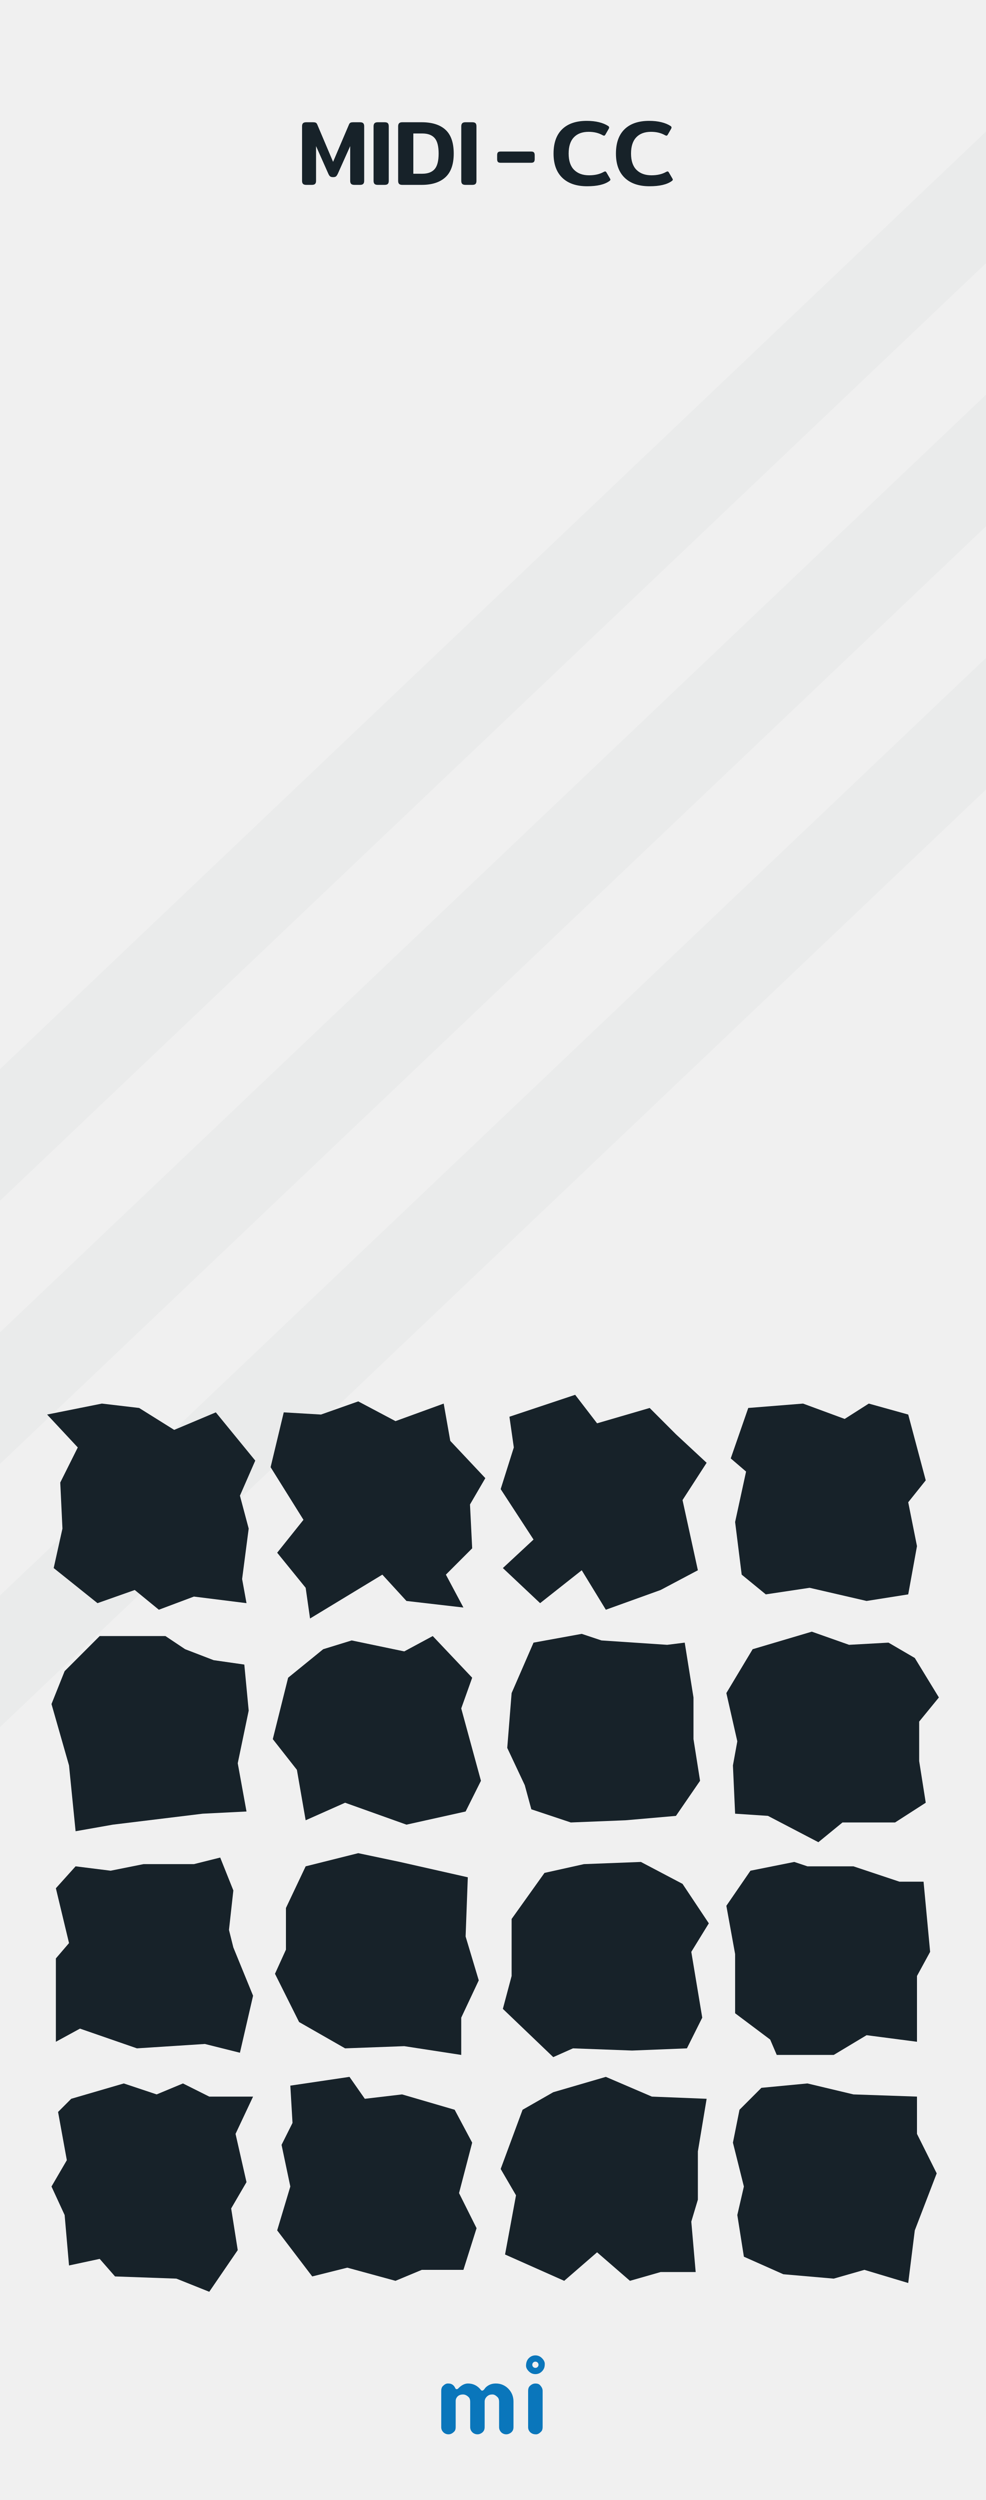 <?xml version="1.0" standalone="no"?><!-- Generator: Gravit.io --><svg xmlns="http://www.w3.org/2000/svg" xmlns:xlink="http://www.w3.org/1999/xlink" style="isolation:isolate" viewBox="0 0 150 380" width="150" height="380"><rect x="0" y="0" width="150" height="380" fill="#333333" stroke="none"/><defs><clipPath id="_clipPath_O0Gsd5Cmupq9f969Pv35AIuPP2TFcptA"><rect width="150" height="380"/></clipPath></defs><g clip-path="url(#_clipPath_O0Gsd5Cmupq9f969Pv35AIuPP2TFcptA)"><g id="bg"><rect x="0" y="0" width="150" height="380" transform="matrix(1,0,0,1,0,0)" fill="rgb(240,240,240)"/><path d=" M 69.082 369.599 C 68.927 369.747 68.783 369.851 68.65 369.909 C 68.517 369.968 68.375 369.998 68.224 369.998 C 68.072 369.998 67.93 369.97 67.797 369.914 C 67.664 369.858 67.548 369.781 67.449 369.682 C 67.233 369.466 67.124 369.209 67.124 368.912 L 67.124 363.385 C 67.124 363.082 67.202 362.847 67.356 362.68 C 67.622 362.408 67.874 362.272 68.112 362.272 C 68.35 362.272 68.528 362.296 68.646 362.346 C 68.763 362.395 68.862 362.457 68.942 362.531 C 69.048 362.624 69.126 362.723 69.179 362.828 C 69.232 362.933 69.275 363.011 69.309 363.06 C 69.343 363.11 69.399 363.134 69.476 363.134 C 69.553 363.134 69.62 363.11 69.675 363.06 L 69.833 362.902 C 70.284 362.482 70.736 362.272 71.187 362.272 C 71.985 362.272 72.643 362.599 73.163 363.255 C 73.212 363.323 73.274 363.357 73.348 363.357 C 73.478 363.357 73.61 363.256 73.743 363.055 C 73.876 362.854 74.09 362.674 74.387 362.513 C 74.684 362.352 75.03 362.272 75.426 362.272 C 75.822 362.272 76.182 362.344 76.507 362.49 C 76.831 362.635 77.114 362.834 77.355 363.088 C 77.862 363.62 78.116 364.263 78.116 365.017 L 78.116 368.912 C 78.116 369.382 77.893 369.713 77.448 369.905 C 77.312 369.967 77.168 369.998 77.017 369.998 C 76.865 369.998 76.723 369.97 76.59 369.914 C 76.457 369.858 76.341 369.781 76.242 369.682 C 76.032 369.46 75.927 369.203 75.927 368.912 L 75.927 365.045 C 75.927 364.736 75.85 364.504 75.695 364.349 C 75.423 364.077 75.173 363.941 74.944 363.941 C 74.715 363.941 74.536 363.971 74.406 364.029 C 74.276 364.088 74.158 364.17 74.053 364.275 C 73.837 364.492 73.729 364.742 73.729 365.026 L 73.729 368.912 C 73.729 369.382 73.509 369.713 73.07 369.905 C 72.934 369.967 72.79 369.998 72.639 369.998 C 72.487 369.998 72.344 369.97 72.207 369.914 C 72.071 369.858 71.954 369.781 71.855 369.682 C 71.639 369.466 71.53 369.209 71.53 368.912 L 71.53 365.045 C 71.53 364.736 71.453 364.504 71.298 364.349 C 71.026 364.077 70.742 363.941 70.445 363.941 C 69.95 363.941 69.607 364.133 69.416 364.516 C 69.354 364.64 69.323 364.779 69.323 364.934 L 69.323 368.912 C 69.323 369.215 69.242 369.444 69.082 369.599 Z  M 80.343 363.387 C 80.343 363.084 80.42 362.849 80.575 362.682 C 80.84 362.41 81.134 362.274 81.456 362.274 C 81.765 362.274 81.994 362.355 82.142 362.515 C 82.414 362.794 82.55 363.084 82.55 363.387 L 82.55 368.915 C 82.55 369.212 82.473 369.437 82.318 369.592 C 82.046 369.864 81.796 370 81.567 370 C 81.338 370 81.156 369.971 81.02 369.912 C 80.884 369.853 80.766 369.777 80.667 369.685 C 80.451 369.474 80.343 369.218 80.343 368.915 L 80.343 363.387 Z  M 81.451 359.9 C 81.189 359.9 80.976 359.687 80.976 359.425 C 80.976 359.162 81.189 358.95 81.451 358.95 C 81.713 358.95 81.926 359.162 81.926 359.425 C 81.926 359.687 81.713 359.9 81.451 359.9 Z  M 81.451 358 C 81.838 358 82.172 358.142 82.453 358.425 C 82.735 358.709 82.876 358.996 82.876 359.287 C 82.876 359.577 82.837 359.807 82.759 359.978 C 82.682 360.148 82.58 360.297 82.453 360.424 C 82.172 360.708 81.838 360.849 81.451 360.849 C 81.064 360.849 80.73 360.708 80.448 360.424 C 80.167 360.141 80.026 359.857 80.026 359.574 C 80.026 359.092 80.167 358.709 80.448 358.425 C 80.73 358.142 81.064 358 81.451 358 Z " fill-rule="evenodd" fill="rgb(10,118,187)"/><path d=" M 89.321 28.31 L 89.321 28.31 Q 86.885 28.31 85.548 27.029 L 85.548 27.029 L 85.548 27.029 Q 84.211 25.748 84.211 23.34 L 84.211 23.34 L 84.211 23.34 Q 84.211 20.918 85.52 19.644 L 85.52 19.644 L 85.52 19.644 Q 86.829 18.37 89.265 18.37 L 89.265 18.37 L 89.265 18.37 Q 90.287 18.37 91.12 18.573 L 91.12 18.573 L 91.12 18.573 Q 91.953 18.776 92.527 19.154 L 92.527 19.154 L 92.527 19.154 Q 92.667 19.252 92.667 19.378 L 92.667 19.378 L 92.667 19.378 Q 92.667 19.49 92.583 19.616 L 92.583 19.616 L 92.093 20.47 L 92.093 20.47 Q 91.995 20.624 91.897 20.624 L 91.897 20.624 L 91.897 20.624 Q 91.813 20.624 91.659 20.54 L 91.659 20.54 L 91.659 20.54 Q 90.763 20.036 89.545 20.036 L 89.545 20.036 L 89.545 20.036 Q 88.103 20.036 87.305 20.869 L 87.305 20.869 L 87.305 20.869 Q 86.507 21.702 86.507 23.34 L 86.507 23.34 L 86.507 23.34 Q 86.507 24.992 87.34 25.818 L 87.34 25.818 L 87.34 25.818 Q 88.173 26.644 89.615 26.644 L 89.615 26.644 L 89.615 26.644 Q 90.931 26.644 91.827 26.14 L 91.827 26.14 L 91.827 26.14 Q 91.981 26.056 92.065 26.056 L 92.065 26.056 L 92.065 26.056 Q 92.163 26.056 92.261 26.21 L 92.261 26.21 L 92.807 27.148 L 92.807 27.148 Q 92.863 27.246 92.863 27.316 L 92.863 27.316 L 92.863 27.316 Q 92.863 27.4 92.695 27.526 L 92.695 27.526 L 92.695 27.526 Q 91.603 28.31 89.321 28.31 L 89.321 28.31 L 89.321 28.31 Z  M 98.813 28.31 L 98.813 28.31 Q 96.377 28.31 95.04 27.029 L 95.04 27.029 L 95.04 27.029 Q 93.703 25.748 93.703 23.34 L 93.703 23.34 L 93.703 23.34 Q 93.703 20.918 95.012 19.644 L 95.012 19.644 L 95.012 19.644 Q 96.321 18.37 98.757 18.37 L 98.757 18.37 L 98.757 18.37 Q 99.779 18.37 100.612 18.573 L 100.612 18.573 L 100.612 18.573 Q 101.445 18.776 102.019 19.154 L 102.019 19.154 L 102.019 19.154 Q 102.159 19.252 102.159 19.378 L 102.159 19.378 L 102.159 19.378 Q 102.159 19.49 102.075 19.616 L 102.075 19.616 L 101.585 20.47 L 101.585 20.47 Q 101.487 20.624 101.389 20.624 L 101.389 20.624 L 101.389 20.624 Q 101.305 20.624 101.151 20.54 L 101.151 20.54 L 101.151 20.54 Q 100.255 20.036 99.037 20.036 L 99.037 20.036 L 99.037 20.036 Q 97.595 20.036 96.797 20.869 L 96.797 20.869 L 96.797 20.869 Q 95.999 21.702 95.999 23.34 L 95.999 23.34 L 95.999 23.34 Q 95.999 24.992 96.832 25.818 L 96.832 25.818 L 96.832 25.818 Q 97.665 26.644 99.107 26.644 L 99.107 26.644 L 99.107 26.644 Q 100.423 26.644 101.319 26.14 L 101.319 26.14 L 101.319 26.14 Q 101.473 26.056 101.557 26.056 L 101.557 26.056 L 101.557 26.056 Q 101.655 26.056 101.753 26.21 L 101.753 26.21 L 102.299 27.148 L 102.299 27.148 Q 102.355 27.246 102.355 27.316 L 102.355 27.316 L 102.355 27.316 Q 102.355 27.4 102.187 27.526 L 102.187 27.526 L 102.187 27.526 Q 101.095 28.31 98.813 28.31 L 98.813 28.31 L 98.813 28.31 Z  M 70.803 28.1 L 70.803 28.1 Q 70.467 28.1 70.32 27.953 L 70.32 27.953 L 70.32 27.953 Q 70.173 27.806 70.173 27.498 L 70.173 27.498 L 70.173 19.196 L 70.173 19.196 Q 70.173 18.888 70.32 18.734 L 70.32 18.734 L 70.32 18.734 Q 70.467 18.58 70.803 18.58 L 70.803 18.58 L 71.853 18.58 L 71.853 18.58 Q 72.203 18.58 72.343 18.727 L 72.343 18.727 L 72.343 18.727 Q 72.483 18.874 72.483 19.196 L 72.483 19.196 L 72.483 27.498 L 72.483 27.498 Q 72.483 27.806 72.343 27.953 L 72.343 27.953 L 72.343 27.953 Q 72.203 28.1 71.853 28.1 L 71.853 28.1 L 70.803 28.1 L 70.803 28.1 Z  M 76.163 24.74 L 76.163 24.74 Q 75.855 24.74 75.743 24.607 L 75.743 24.607 L 75.743 24.607 Q 75.631 24.474 75.631 24.194 L 75.631 24.194 L 75.631 23.578 L 75.631 23.578 Q 75.631 23.298 75.743 23.165 L 75.743 23.165 L 75.743 23.165 Q 75.855 23.032 76.163 23.032 L 76.163 23.032 L 80.811 23.032 L 80.811 23.032 Q 81.105 23.032 81.224 23.165 L 81.224 23.165 L 81.224 23.165 Q 81.343 23.298 81.343 23.578 L 81.343 23.578 L 81.343 24.194 L 81.343 24.194 Q 81.343 24.474 81.224 24.607 L 81.224 24.607 L 81.224 24.607 Q 81.105 24.74 80.811 24.74 L 80.811 24.74 L 76.163 24.74 L 76.163 24.74 Z  M 46.583 28.1 L 46.583 28.1 Q 46.247 28.1 46.1 27.953 L 46.1 27.953 L 46.1 27.953 Q 45.953 27.806 45.953 27.498 L 45.953 27.498 L 45.953 19.182 L 45.953 19.182 Q 45.953 18.874 46.1 18.727 L 46.1 18.727 L 46.1 18.727 Q 46.247 18.58 46.597 18.58 L 46.597 18.58 L 47.633 18.58 L 47.633 18.58 Q 47.885 18.58 48.025 18.643 L 48.025 18.643 L 48.025 18.643 Q 48.165 18.706 48.249 18.888 L 48.249 18.888 L 50.671 24.6 L 53.107 18.888 L 53.107 18.888 Q 53.191 18.706 53.331 18.643 L 53.331 18.643 L 53.331 18.643 Q 53.471 18.58 53.723 18.58 L 53.723 18.58 L 54.759 18.58 L 54.759 18.58 Q 55.109 18.58 55.256 18.727 L 55.256 18.727 L 55.256 18.727 Q 55.403 18.874 55.403 19.182 L 55.403 19.182 L 55.403 27.498 L 55.403 27.498 Q 55.403 27.806 55.256 27.953 L 55.256 27.953 L 55.256 27.953 Q 55.109 28.1 54.773 28.1 L 54.773 28.1 L 53.919 28.1 L 53.919 28.1 Q 53.569 28.1 53.422 27.953 L 53.422 27.953 L 53.422 27.953 Q 53.275 27.806 53.275 27.498 L 53.275 27.498 L 53.275 22.206 L 51.399 26.392 L 51.399 26.392 Q 51.259 26.686 51.126 26.805 L 51.126 26.805 L 51.126 26.805 Q 50.993 26.924 50.671 26.924 L 50.671 26.924 L 50.671 26.924 Q 50.363 26.924 50.216 26.805 L 50.216 26.805 L 50.216 26.805 Q 50.069 26.686 49.943 26.392 L 49.943 26.392 L 48.081 22.206 L 48.081 27.498 L 48.081 27.498 Q 48.081 27.806 47.934 27.953 L 47.934 27.953 L 47.934 27.953 Q 47.787 28.1 47.437 28.1 L 47.437 28.1 L 46.583 28.1 L 46.583 28.1 Z  M 57.461 28.1 L 57.461 28.1 Q 57.125 28.1 56.978 27.953 L 56.978 27.953 L 56.978 27.953 Q 56.831 27.806 56.831 27.498 L 56.831 27.498 L 56.831 19.196 L 56.831 19.196 Q 56.831 18.888 56.978 18.734 L 56.978 18.734 L 56.978 18.734 Q 57.125 18.58 57.461 18.58 L 57.461 18.58 L 58.511 18.58 L 58.511 18.58 Q 58.861 18.58 59.001 18.727 L 59.001 18.727 L 59.001 18.727 Q 59.141 18.874 59.141 19.196 L 59.141 19.196 L 59.141 27.498 L 59.141 27.498 Q 59.141 27.806 59.001 27.953 L 59.001 27.953 L 59.001 27.953 Q 58.861 28.1 58.511 28.1 L 58.511 28.1 L 57.461 28.1 L 57.461 28.1 Z  M 61.199 28.1 L 61.199 28.1 Q 60.863 28.1 60.716 27.953 L 60.716 27.953 L 60.716 27.953 Q 60.569 27.806 60.569 27.498 L 60.569 27.498 L 60.569 19.196 L 60.569 19.196 Q 60.569 18.888 60.716 18.734 L 60.716 18.734 L 60.716 18.734 Q 60.863 18.58 61.199 18.58 L 61.199 18.58 L 64.139 18.58 L 64.139 18.58 Q 66.533 18.58 67.779 19.728 L 67.779 19.728 L 67.779 19.728 Q 69.025 20.876 69.025 23.34 L 69.025 23.34 L 69.025 23.34 Q 69.025 25.776 67.765 26.938 L 67.765 26.938 L 67.765 26.938 Q 66.505 28.1 64.139 28.1 L 64.139 28.1 L 61.199 28.1 L 61.199 28.1 Z  M 62.879 26.406 L 64.251 26.406 L 64.251 26.406 Q 65.497 26.406 66.113 25.713 L 66.113 25.713 L 66.113 25.713 Q 66.729 25.02 66.729 23.34 L 66.729 23.34 L 66.729 23.34 Q 66.729 21.66 66.113 20.974 L 66.113 20.974 L 66.113 20.974 Q 65.497 20.288 64.251 20.288 L 64.251 20.288 L 62.879 20.288 L 62.879 26.406 L 62.879 26.406 Z " fill-rule="evenodd" fill="rgb(23,34,41)"/><g id="stripes"><path d=" M -150 305 L 150 20 L 150 40 L -150 325 L -150 305 Z " fill="rgb(116,127,134)" fill-opacity="0.05"/><path d=" M -150 345 L 150 60 L 150 80 L -150 365 L -150 345 Z " fill="rgb(116,127,134)" fill-opacity="0.05"/><path d=" M -150 385 L 150 100 L 150 120 L -150 405 L -150 385 Z " fill="rgb(116,127,134)" fill-opacity="0.05"/></g></g><path d=" M 21.167 214 L 26.5 217.333 L 32.833 214.667 L 35.833 218.333 L 38.833 222 L 36.5 227.333 L 37.833 232.333 L 36.833 240 L 37.5 243.667 L 29.5 242.667 L 24.167 244.667 L 20.5 241.667 L 14.833 243.667 L 8.167 238.333 L 9.5 232.333 L 9.167 225.333 L 11.833 220 L 7.167 215 L 15.5 213.333 L 21.167 214 Z " fill="rgb(23,34,41)"/><path d=" M 48.833 215 L 54.5 213 L 60.167 216 L 67.5 213.333 L 68.5 219 L 73.833 224.667 L 71.5 228.667 L 71.833 235.333 L 67.833 239.333 L 70.5 244.333 L 61.833 243.333 L 58.167 239.333 L 47.167 246 L 46.5 241.333 L 42.167 236 L 46.167 231 L 41.167 223 L 43.167 214.667 L 48.833 215 Z " fill="rgb(23,34,41)"/><path d=" M 87.5 212 L 90.833 216.333 L 98.833 214 L 102.833 218 L 107.5 222.333 L 103.833 228 L 106.167 238.667 L 100.5 241.667 L 92.167 244.667 L 88.5 238.667 L 82.167 243.667 L 76.5 238.333 L 81.167 234 L 76.167 226.333 L 78.167 220 L 77.5 215.333 L 87.5 212 Z " fill="rgb(23,34,41)"/><path d=" M 122.167 213.333 L 128.5 215.667 L 132.167 213.333 L 138.167 215 L 140.833 225 L 138.167 228.333 L 139.5 235 L 138.167 242.333 L 131.833 243.333 L 123.167 241.333 L 116.5 242.333 L 112.833 239.333 L 111.833 231.333 L 113.5 223.667 L 111.167 221.667 L 113.833 214 L 122.167 213.333 Z " fill="rgb(23,34,41)"/><path d=" M 114.5 250.667 L 123.5 248 L 129.167 250 L 135.167 249.667 L 139.167 252 L 142.833 258 L 139.833 261.667 L 139.833 267.667 L 140.833 274 L 136.167 277 L 128.167 277 L 124.5 280 L 116.833 276 L 111.833 275.667 L 111.5 268.333 L 112.167 264.667 L 110.5 257.333 L 114.5 250.667 Z " fill="rgb(23,34,41)"/><path d=" M 114.167 284.333 L 120.833 283 L 122.833 283.667 L 129.833 283.667 L 136.833 286 L 140.5 286 L 141.5 296.667 L 139.5 300.333 L 139.5 310.333 L 131.833 309.333 L 126.833 312.333 L 118.167 312.333 L 117.167 310 L 111.833 306 L 111.833 297 L 110.5 289.667 L 114.167 284.333 Z " fill="rgb(23,34,41)"/><path d=" M 115.833 317.333 L 122.833 316.667 L 129.833 318.333 L 139.5 318.667 L 139.5 324.333 L 142.5 330.333 L 139.167 339 L 138.167 347 L 131.5 345 L 126.833 346.333 L 119.167 345.667 L 113.167 343 L 112.167 336.667 L 113.167 332.333 L 111.5 325.667 L 112.5 320.667 L 115.833 317.333 Z " fill="rgb(23,34,41)"/><path d=" M 82.833 284.667 L 88.833 283.333 L 97.5 283 L 103.833 286.333 L 107.833 292.333 L 105.167 296.667 L 106.833 306.667 L 104.5 311.333 L 96.167 311.667 L 87.167 311.333 L 84.167 312.667 L 76.5 305.333 L 77.833 300.333 L 77.833 291.667 L 82.833 284.667 Z " fill="rgb(23,34,41)"/><path d=" M 81.167 249.667 L 88.5 248.333 L 91.5 249.333 L 101.5 250 L 104.167 249.667 L 105.5 258 L 105.5 264.333 L 106.5 270.667 L 102.833 276 L 95.167 276.667 L 86.833 277 L 80.833 275 L 79.833 271.333 L 77.167 265.667 L 77.833 257.333 L 81.167 249.667 Z " fill="rgb(23,34,41)"/><path d=" M 49.167 250.667 L 53.5 249.333 L 61.5 251 L 65.833 248.667 L 71.833 255 L 70.167 259.667 L 73.167 270.667 L 70.833 275.333 L 61.833 277.333 L 52.5 274 L 46.5 276.667 L 45.167 269 L 41.5 264.333 L 43.833 255 L 49.167 250.667 Z " fill="rgb(23,34,41)"/><path d=" M 15.167 248.667 L 25.167 248.667 L 28.167 250.667 L 32.5 252.333 L 37.167 253 L 37.833 260 L 36.167 268 L 37.5 275.333 L 30.833 275.667 L 17.167 277.333 L 11.5 278.333 L 10.5 268.333 L 7.833 259 L 9.833 254 L 15.167 248.667 Z " fill="rgb(23,34,41)"/><path d=" M 46.5 283.667 L 54.5 281.667 L 60.833 283 L 71.167 285.333 L 70.833 294.333 L 72.833 301 L 70.167 306.667 L 70.167 312.333 L 61.5 311 L 52.5 311.333 L 45.5 307.333 L 41.833 300 L 43.5 296.333 L 43.5 290 L 46.5 283.667 Z " fill="rgb(23,34,41)"/><path d=" M 84.167 318 L 92.167 315.667 L 99.167 318.667 L 107.5 319 L 106.167 327 L 106.167 334.333 L 105.167 337.667 L 105.833 345.333 L 100.5 345.333 L 95.833 346.667 L 90.833 342.333 L 85.833 346.667 L 76.833 342.667 L 78.5 333.667 L 76.167 329.667 L 79.5 320.667 L 84.167 318 Z " fill="rgb(23,34,41)"/><path d=" M 18.833 316.667 L 23.833 318.333 L 27.833 316.667 L 31.833 318.667 L 38.5 318.667 L 35.833 324.333 L 37.5 331.667 L 35.167 335.667 L 36.167 342 L 31.833 348.333 L 26.833 346.333 L 17.5 346 L 15.167 343.333 L 10.5 344.333 L 9.833 336.667 L 7.833 332.333 L 10.167 328.333 L 8.833 321 L 10.833 319 L 18.833 316.667 Z " fill="rgb(23,34,41)"/><path d=" M 16.833 284.333 L 21.833 283.333 L 29.5 283.333 L 33.5 282.333 L 35.5 287.333 L 34.833 293.333 L 35.5 296 L 38.5 303.333 L 36.5 312 L 31.167 310.667 L 20.833 311.333 L 12.167 308.333 L 8.5 310.333 L 8.5 297.667 L 10.5 295.333 L 8.5 287 L 11.5 283.667 L 16.833 284.333 Z " fill="rgb(23,34,41)"/><path d=" M 55.5 319 L 61.167 318.333 L 69.167 320.667 L 71.833 325.667 L 69.833 333.333 L 72.5 338.667 L 70.5 345 L 64.167 345 L 60.167 346.667 L 52.833 344.667 L 47.5 346 L 42.167 339 L 44.167 332.333 L 42.833 326 L 44.5 322.667 L 44.167 317 L 53.167 315.667 L 55.5 319 Z " fill="rgb(23,34,41)"/></g></svg>